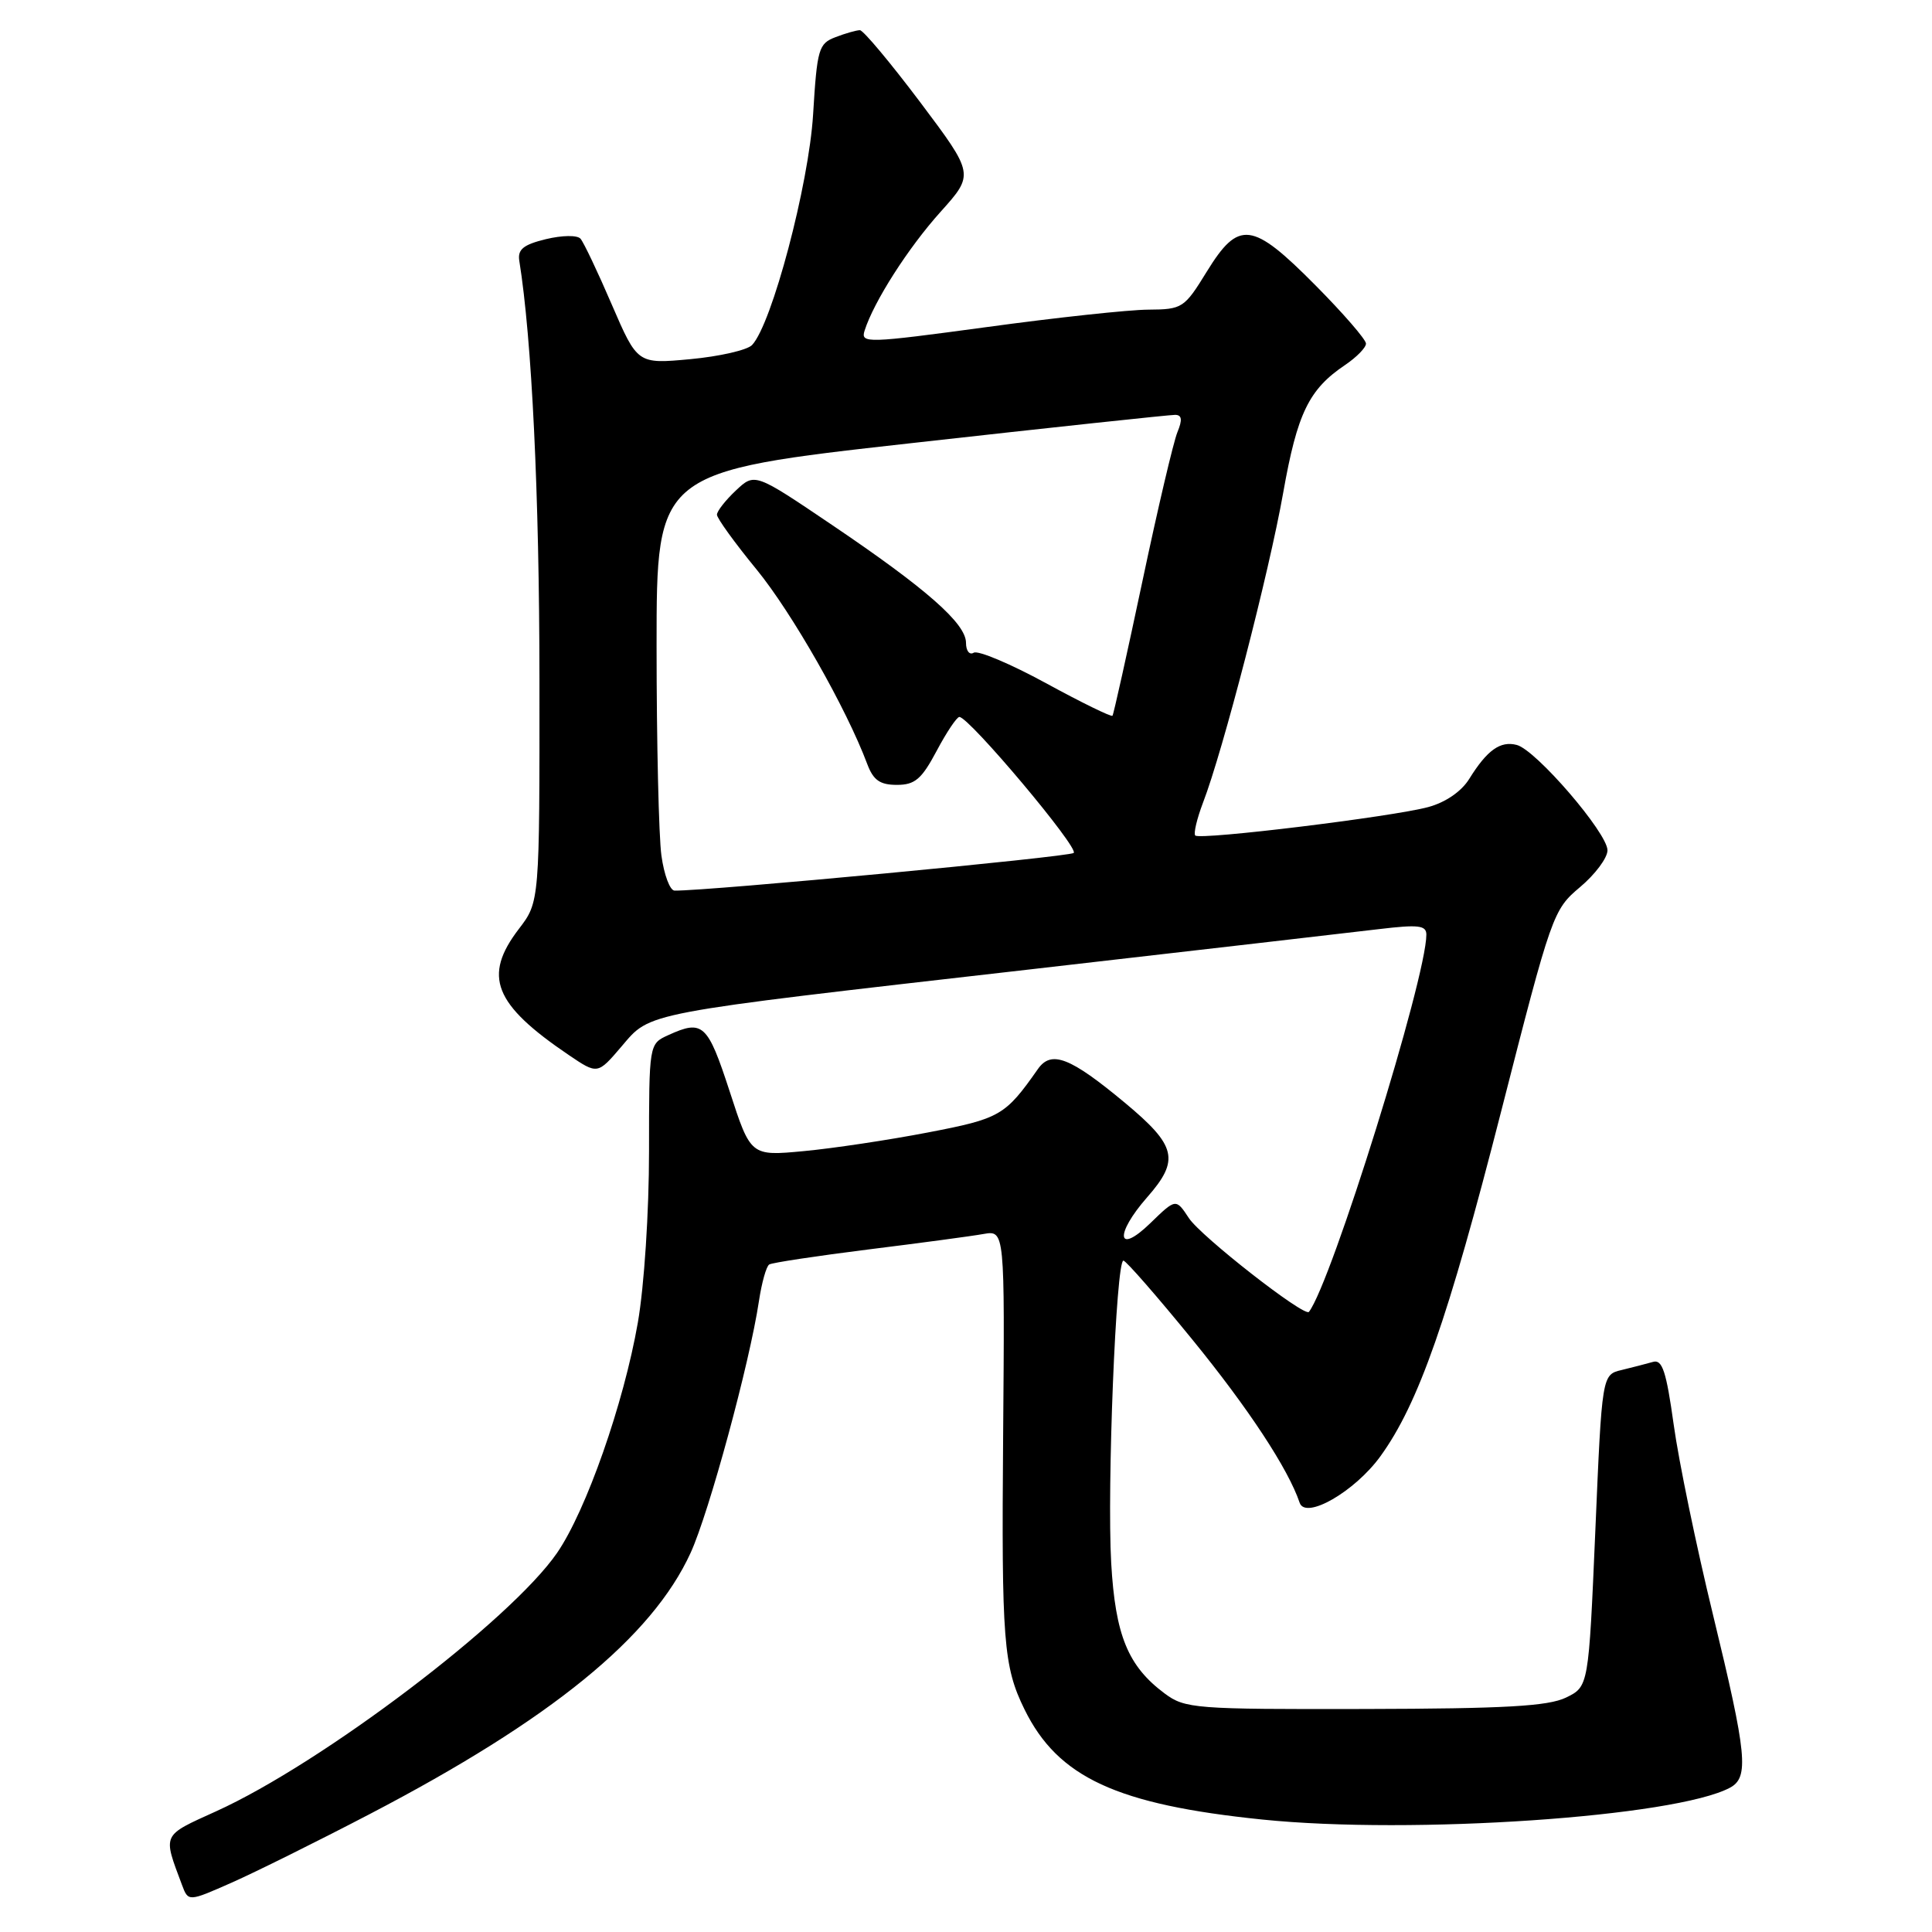 <?xml version="1.0" encoding="UTF-8" standalone="no"?>
<!DOCTYPE svg PUBLIC "-//W3C//DTD SVG 1.1//EN" "http://www.w3.org/Graphics/SVG/1.1/DTD/svg11.dtd" >
<svg xmlns="http://www.w3.org/2000/svg" xmlns:xlink="http://www.w3.org/1999/xlink" version="1.1" viewBox="0 0 256 256">
 <g >
 <path fill="currentColor"
d=" M 49.00 240.37 C 72.99 227.86 86.39 216.95 91.51 205.76 C 93.96 200.40 99.33 180.62 100.56 172.42 C 100.93 169.97 101.54 167.78 101.93 167.55 C 102.31 167.31 108.22 166.42 115.06 165.56 C 121.90 164.71 128.77 163.79 130.32 163.51 C 133.14 163.02 133.14 163.02 132.92 190.26 C 132.70 217.41 132.96 220.82 135.75 226.50 C 140.18 235.52 147.95 239.12 167.27 241.10 C 187.13 243.13 221.99 240.75 229.23 236.88 C 231.78 235.51 231.49 232.54 226.99 214.00 C 224.78 204.93 222.43 193.56 221.77 188.75 C 220.79 181.71 220.26 180.09 219.03 180.46 C 218.19 180.70 216.32 181.18 214.89 181.53 C 212.27 182.15 212.27 182.15 211.39 202.82 C 210.50 223.48 210.50 223.48 207.50 224.94 C 205.14 226.08 199.43 226.41 180.83 226.45 C 158.29 226.50 157.03 226.40 154.33 224.40 C 149.46 220.77 147.79 216.71 147.24 207.11 C 146.67 197.09 147.88 166.98 148.86 167.04 C 149.21 167.06 153.32 171.77 158.00 177.51 C 165.44 186.64 170.70 194.64 172.21 199.12 C 172.98 201.41 179.51 197.65 182.90 192.98 C 187.96 186.00 191.87 174.82 198.92 147.23 C 205.60 121.09 205.79 120.55 209.36 117.55 C 211.36 115.87 213.00 113.68 213.00 112.67 C 213.00 110.38 203.53 99.37 200.98 98.71 C 198.80 98.14 197.05 99.39 194.68 103.21 C 193.66 104.86 191.55 106.32 189.25 106.94 C 184.56 108.22 159.01 111.34 158.38 110.71 C 158.13 110.46 158.59 108.51 159.40 106.37 C 162.04 99.53 168.17 75.81 170.03 65.29 C 171.90 54.74 173.43 51.59 178.25 48.35 C 179.76 47.33 181.00 46.06 181.00 45.53 C 181.00 44.99 177.97 41.50 174.28 37.78 C 165.90 29.33 164.14 29.12 159.90 36.00 C 156.93 40.83 156.67 41.00 152.16 41.03 C 149.60 41.04 139.96 42.08 130.74 43.34 C 114.87 45.49 114.02 45.52 114.56 43.82 C 115.78 39.97 120.34 32.84 124.62 28.08 C 129.10 23.09 129.10 23.09 121.93 13.54 C 117.98 8.30 114.39 4.00 113.94 4.00 C 113.50 4.00 112.04 4.41 110.72 4.92 C 108.47 5.77 108.27 6.46 107.74 15.17 C 107.17 24.48 102.28 42.95 99.65 45.72 C 99.01 46.39 95.33 47.23 91.48 47.59 C 84.47 48.24 84.47 48.24 81.07 40.37 C 79.21 36.04 77.34 32.11 76.92 31.63 C 76.49 31.14 74.49 31.17 72.33 31.69 C 69.34 32.42 68.57 33.05 68.81 34.56 C 70.47 44.87 71.47 65.51 71.48 90.00 C 71.50 119.50 71.50 119.50 68.75 123.09 C 63.96 129.35 65.43 133.06 75.34 139.78 C 79.18 142.38 79.18 142.38 82.34 138.68 C 86.28 134.07 84.63 134.38 136.05 128.50 C 158.30 125.95 179.31 123.52 182.75 123.11 C 187.94 122.49 189.00 122.61 189.00 123.84 C 189.00 129.61 176.42 170.00 173.44 173.83 C 172.86 174.56 159.11 163.82 157.53 161.40 C 155.81 158.79 155.81 158.79 152.41 162.09 C 148.00 166.36 147.67 163.59 152.00 158.65 C 156.35 153.70 155.91 151.83 149.05 146.12 C 141.80 140.09 139.31 139.12 137.53 141.65 C 133.19 147.84 132.52 148.22 122.94 150.06 C 117.75 151.06 110.35 152.17 106.49 152.53 C 99.47 153.19 99.47 153.19 96.68 144.60 C 93.76 135.65 93.13 135.07 88.55 137.16 C 86.00 138.32 86.00 138.32 86.00 152.53 C 86.00 160.60 85.36 170.41 84.52 175.24 C 82.65 185.97 77.67 200.16 73.82 205.76 C 67.66 214.71 42.69 233.64 28.63 240.01 C 21.40 243.29 21.56 242.94 24.11 249.75 C 24.95 252.00 24.95 252.00 30.72 249.45 C 33.90 248.04 42.12 243.96 49.00 240.37 Z  M 87.64 113.36 C 87.29 110.81 87.00 98.32 87.00 85.60 C 87.00 62.49 87.00 62.49 120.75 58.72 C 139.31 56.64 155.05 54.96 155.73 54.97 C 156.61 54.99 156.69 55.63 156.02 57.25 C 155.50 58.49 153.41 67.38 151.38 77.00 C 149.34 86.62 147.56 94.65 147.41 94.84 C 147.27 95.03 143.30 93.09 138.59 90.52 C 133.89 87.96 129.58 86.14 129.02 86.49 C 128.46 86.83 128.00 86.24 128.00 85.18 C 128.00 82.62 122.77 78.02 110.25 69.56 C 100.01 62.64 100.01 62.64 97.50 65.00 C 96.13 66.29 95.00 67.73 95.00 68.20 C 95.00 68.67 97.36 71.94 100.25 75.46 C 104.95 81.21 112.15 93.85 114.92 101.25 C 115.72 103.38 116.60 104.00 118.84 104.00 C 121.24 104.00 122.12 103.24 124.11 99.50 C 125.42 97.03 126.78 95.00 127.12 95.00 C 128.41 95.00 143.02 112.38 142.27 113.02 C 141.66 113.55 93.80 118.07 89.39 118.01 C 88.77 118.01 87.99 115.91 87.64 113.36 Z "/>
</g>
</svg>